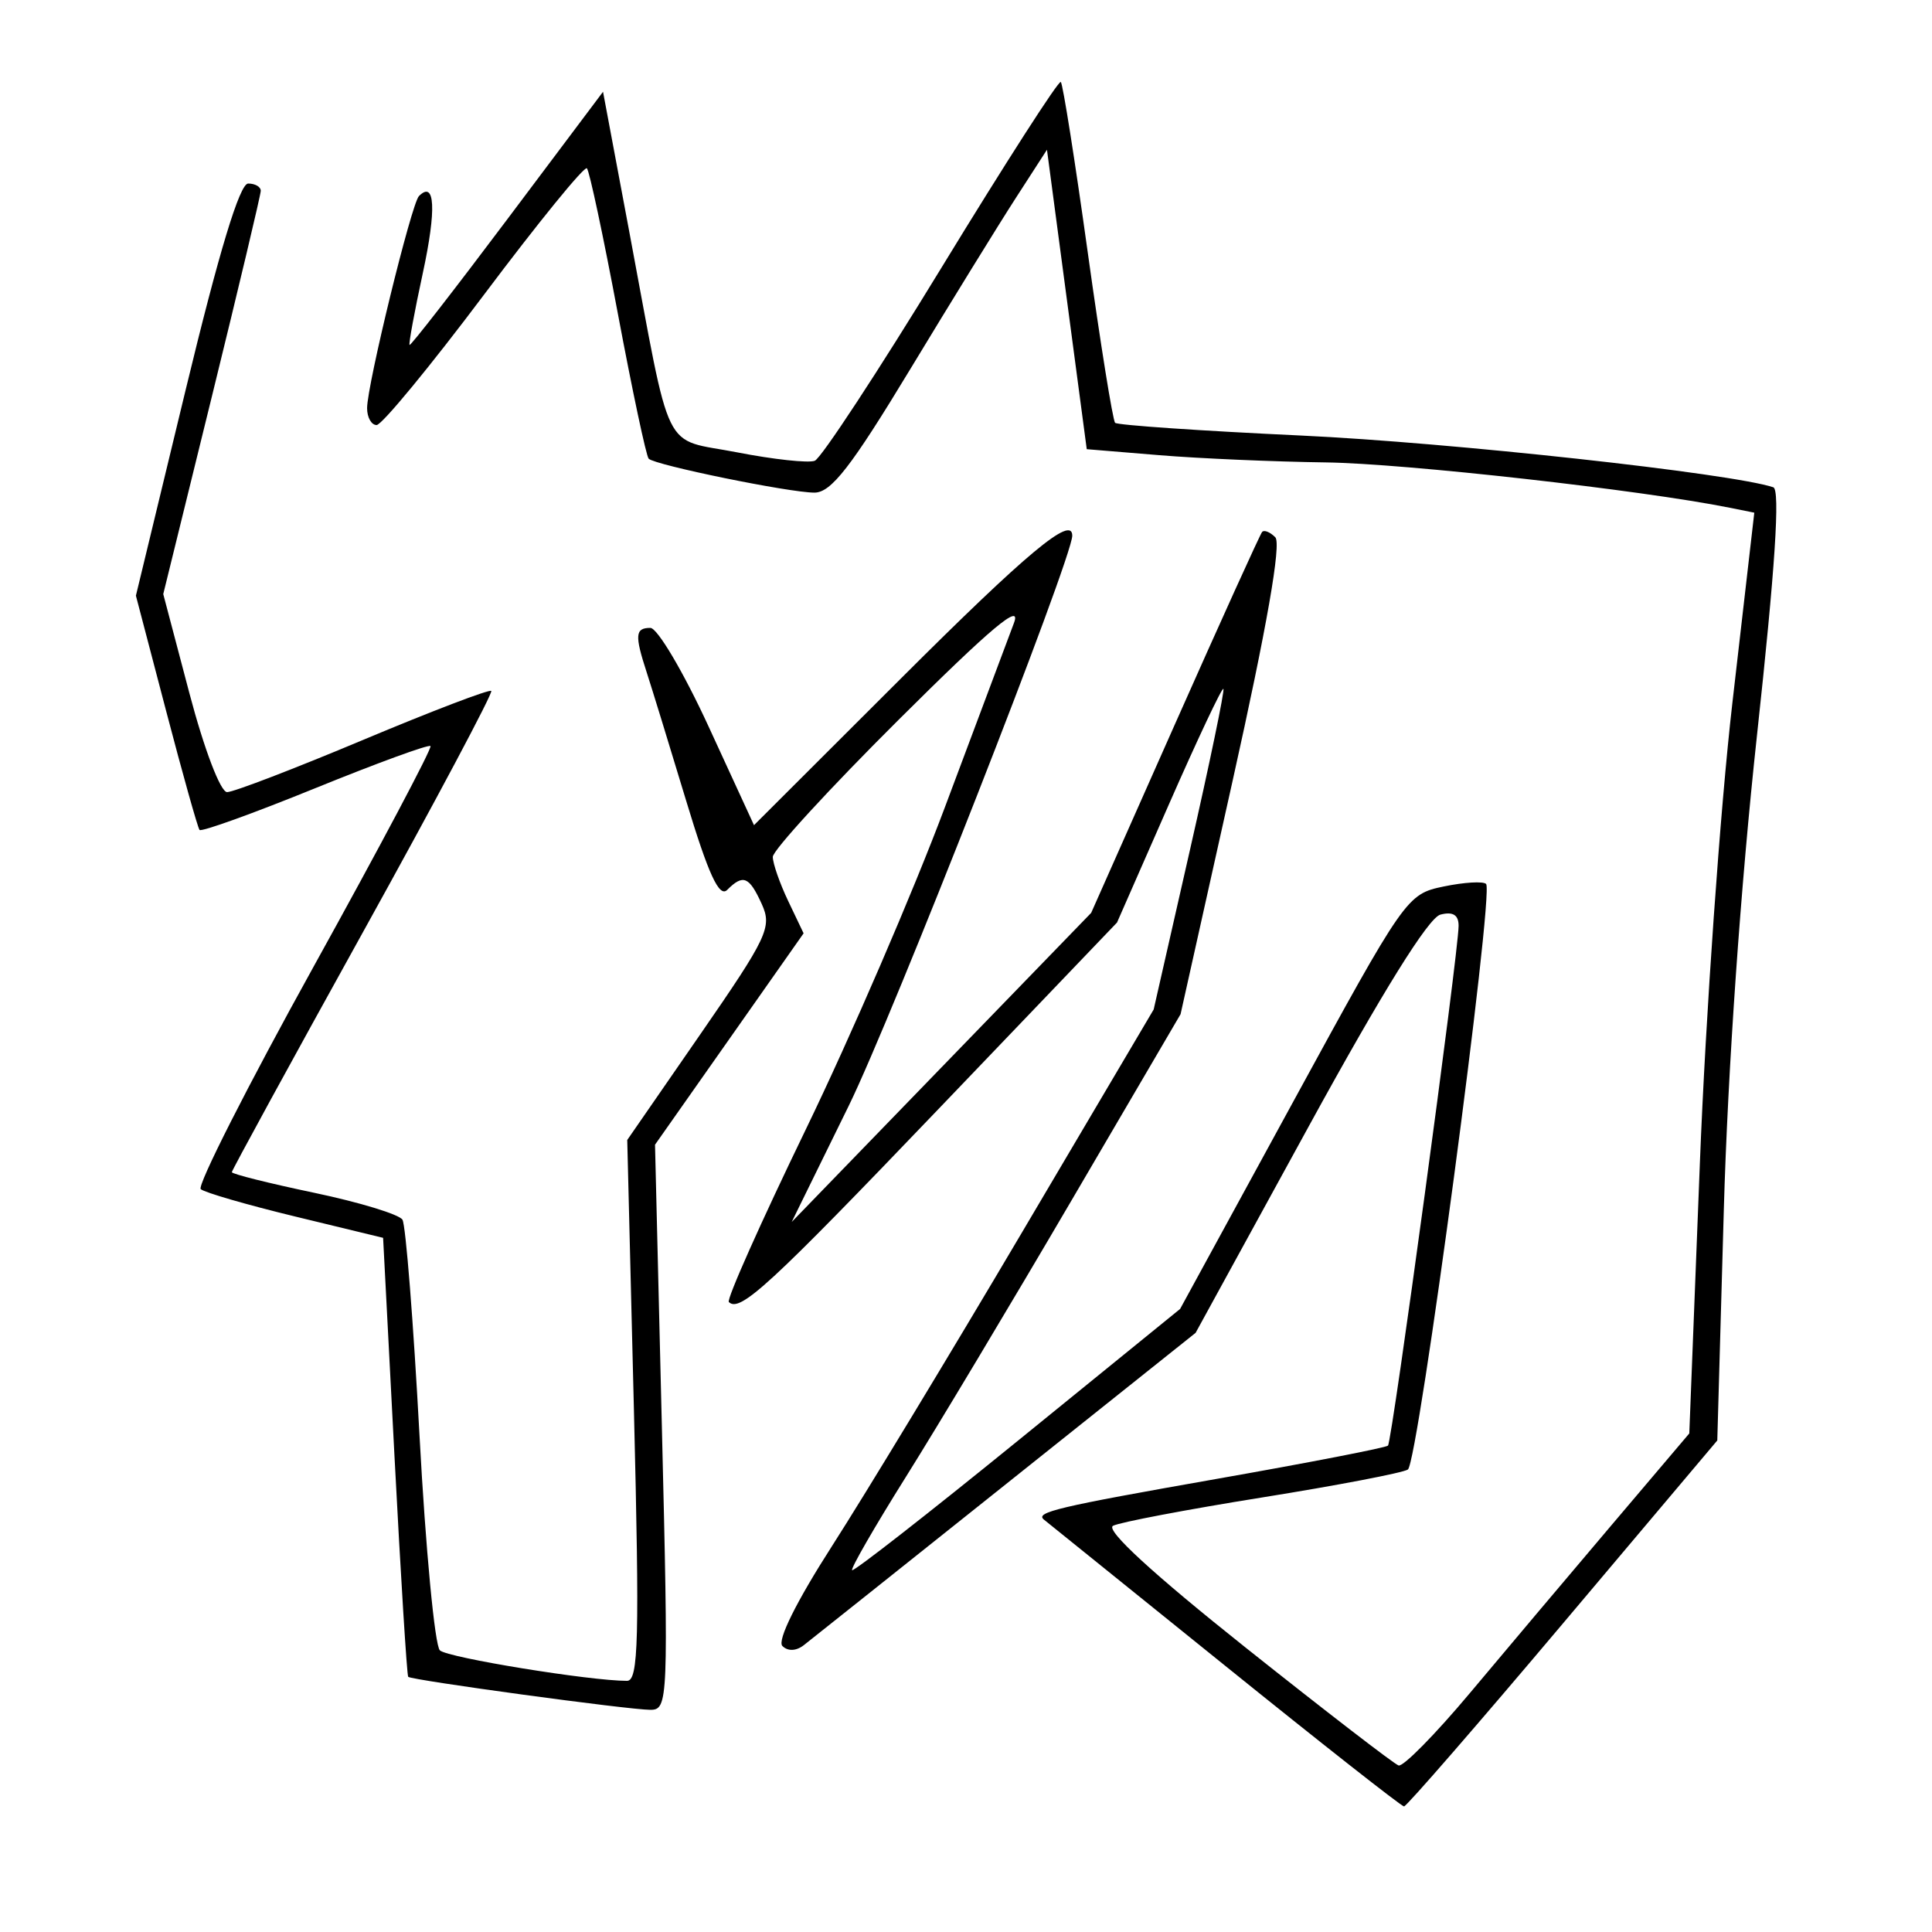 <svg xmlns="http://www.w3.org/2000/svg" width="200" height="200" viewBox="0 0 200 200" version="1.1">
	<path d="M 97.487 27.668 C 90.917 38.432, 85.002 47.446, 84.343 47.699 C 83.683 47.952, 80.073 47.561, 76.322 46.830 C 68.415 45.288, 69.590 47.689, 65.145 24 L 62.425 9.500 52.506 22.710 C 47.051 29.976, 42.501 35.826, 42.397 35.710 C 42.292 35.595, 42.911 32.239, 43.773 28.253 C 45.194 21.679, 45.039 18.627, 43.370 20.297 C 42.593 21.074, 38.005 39.837, 38.002 42.250 C 38.001 43.212, 38.444 44, 38.987 44 C 39.529 44, 44.543 37.914, 50.128 30.475 C 55.713 23.036, 60.496 17.162, 60.755 17.422 C 61.015 17.682, 62.457 24.449, 63.959 32.459 C 65.462 40.470, 66.898 47.232, 67.152 47.485 C 67.820 48.154, 81.739 51.001, 84.315 50.996 C 86.042 50.993, 88.115 48.322, 94.211 38.246 C 98.453 31.236, 103.376 23.250, 105.153 20.500 L 108.382 15.500 110.441 31 L 112.500 46.500 120 47.119 C 124.125 47.460, 131.891 47.797, 137.258 47.869 C 145.447 47.979, 169.927 50.726, 179.052 52.559 L 181.604 53.072 179.333 72.786 C 178.084 83.629, 176.570 105.075, 175.969 120.444 L 174.875 148.388 166.771 157.944 C 162.314 163.200, 155.737 170.998, 152.155 175.274 C 148.572 179.549, 145.254 182.918, 144.781 182.760 C 144.307 182.602, 137.174 177.105, 128.929 170.544 C 119.356 162.925, 114.401 158.374, 115.219 157.949 C 115.924 157.583, 122.864 156.264, 130.642 155.018 C 138.420 153.771, 145.216 152.470, 145.742 152.126 C 146.805 151.432, 154.695 92.362, 153.840 91.507 C 153.544 91.211, 151.568 91.329, 149.449 91.769 C 145.638 92.561, 145.471 92.799, 133.880 114.035 L 122.165 135.500 105.338 149.172 C 96.083 156.692, 88.376 162.709, 88.211 162.545 C 88.046 162.380, 90.555 158.027, 93.787 152.872 C 97.018 147.718, 104.736 134.835, 110.937 124.244 L 122.212 104.989 127.607 80.795 C 131.145 64.926, 132.663 56.263, 132.017 55.617 C 131.476 55.076, 130.863 54.828, 130.654 55.067 C 130.445 55.305, 126.378 64.275, 121.616 75 L 112.958 94.500 97.457 110.500 L 81.956 126.500 87.848 114.500 C 92.396 105.241, 111 57.792, 111 55.454 C 111 53.300, 106.323 57.197, 93.289 70.211 L 78.054 85.422 73.354 75.211 C 70.769 69.595, 68.056 65, 67.327 65 C 65.751 65, 65.689 65.746, 66.945 69.601 C 67.464 71.195, 69.300 77.167, 71.024 82.870 C 73.339 90.524, 74.453 92.947, 75.280 92.120 C 76.933 90.467, 77.552 90.721, 78.856 93.584 C 79.944 95.972, 79.460 96.999, 72.483 107.089 L 64.932 118.010 65.624 146.005 C 66.210 169.735, 66.101 174, 64.908 174.001 C 61.087 174.005, 46.380 171.611, 45.539 170.848 C 45.010 170.369, 44.060 160.366, 43.428 148.619 C 42.796 136.871, 42.001 126.811, 41.662 126.262 C 41.323 125.713, 37.210 124.460, 32.523 123.476 C 27.835 122.492, 24 121.532, 24 121.341 C 24 121.151, 30.123 109.944, 37.606 96.437 C 45.089 82.929, 51.051 71.720, 50.856 71.526 C 50.660 71.333, 44.698 73.610, 37.607 76.587 C 30.516 79.564, 24.172 82, 23.510 82 C 22.826 82, 21.140 77.576, 19.603 71.750 L 16.900 61.500 21.944 41 C 24.718 29.725, 26.991 20.163, 26.994 19.750 C 26.997 19.337, 26.410 19, 25.690 19 C 24.812 19, 22.680 26.035, 19.225 40.332 L 14.069 61.664 17.193 73.582 C 18.910 80.137, 20.469 85.686, 20.656 85.914 C 20.842 86.142, 26.220 84.203, 32.606 81.606 C 38.992 79.009, 44.374 77.040, 44.565 77.232 C 44.757 77.424, 39.322 87.679, 32.488 100.021 C 25.654 112.364, 20.386 122.749, 20.781 123.100 C 21.177 123.451, 25.586 124.729, 30.580 125.939 L 39.659 128.140 40.837 150.744 C 41.485 163.177, 42.124 173.455, 42.258 173.585 C 42.618 173.935, 65.112 177, 67.324 177 C 69.170 177, 69.207 176.094, 68.518 147.750 L 67.807 118.500 75.498 107.559 L 83.188 96.617 81.594 93.275 C 80.717 91.436, 80 89.378, 80 88.702 C 80 88.025, 85.873 81.628, 93.050 74.486 C 102.631 64.952, 105.797 62.297, 104.961 64.500 C 104.335 66.150, 101.130 74.700, 97.839 83.500 C 94.548 92.300, 88.059 107.334, 83.420 116.909 C 78.781 126.484, 75.194 134.527, 75.449 134.783 C 76.580 135.914, 79.636 133.102, 97.093 114.867 L 115.634 95.500 121.004 83.270 C 123.958 76.544, 126.496 71.162, 126.644 71.311 C 126.793 71.460, 125.230 78.988, 123.171 88.041 L 119.428 104.500 105.819 127.540 C 98.334 140.212, 89.479 154.831, 86.142 160.027 C 82.445 165.783, 80.433 169.833, 80.994 170.394 C 81.555 170.955, 82.420 170.922, 83.208 170.309 C 83.918 169.756, 93.336 162.254, 104.134 153.640 L 123.769 137.976 135.493 116.576 C 143.122 102.650, 147.877 95.004, 149.108 94.682 C 150.403 94.343, 150.998 94.710, 150.994 95.844 C 150.983 98.608, 144.106 149.228, 143.683 149.650 C 143.467 149.867, 135.462 151.421, 125.896 153.104 C 109.437 156, 107.093 156.556, 108.083 157.323 C 108.313 157.500, 116.683 164.250, 126.685 172.323 C 136.687 180.395, 145.083 187, 145.344 187 C 145.605 187, 153.008 178.476, 161.795 168.058 L 177.773 149.116 178.447 125.308 C 178.859 110.755, 180.194 91.646, 181.879 76.149 C 183.762 58.842, 184.298 50.685, 183.569 50.442 C 179.223 48.993, 150.152 45.808, 134.688 45.087 C 124.341 44.604, 115.678 44.012, 115.437 43.770 C 115.195 43.529, 113.918 35.577, 112.599 26.099 C 111.280 16.622, 110.028 8.694, 109.816 8.483 C 109.604 8.271, 104.056 16.905, 97.487 27.668" stroke="none" fill="black" fill-rule="evenodd"/>
</svg>
